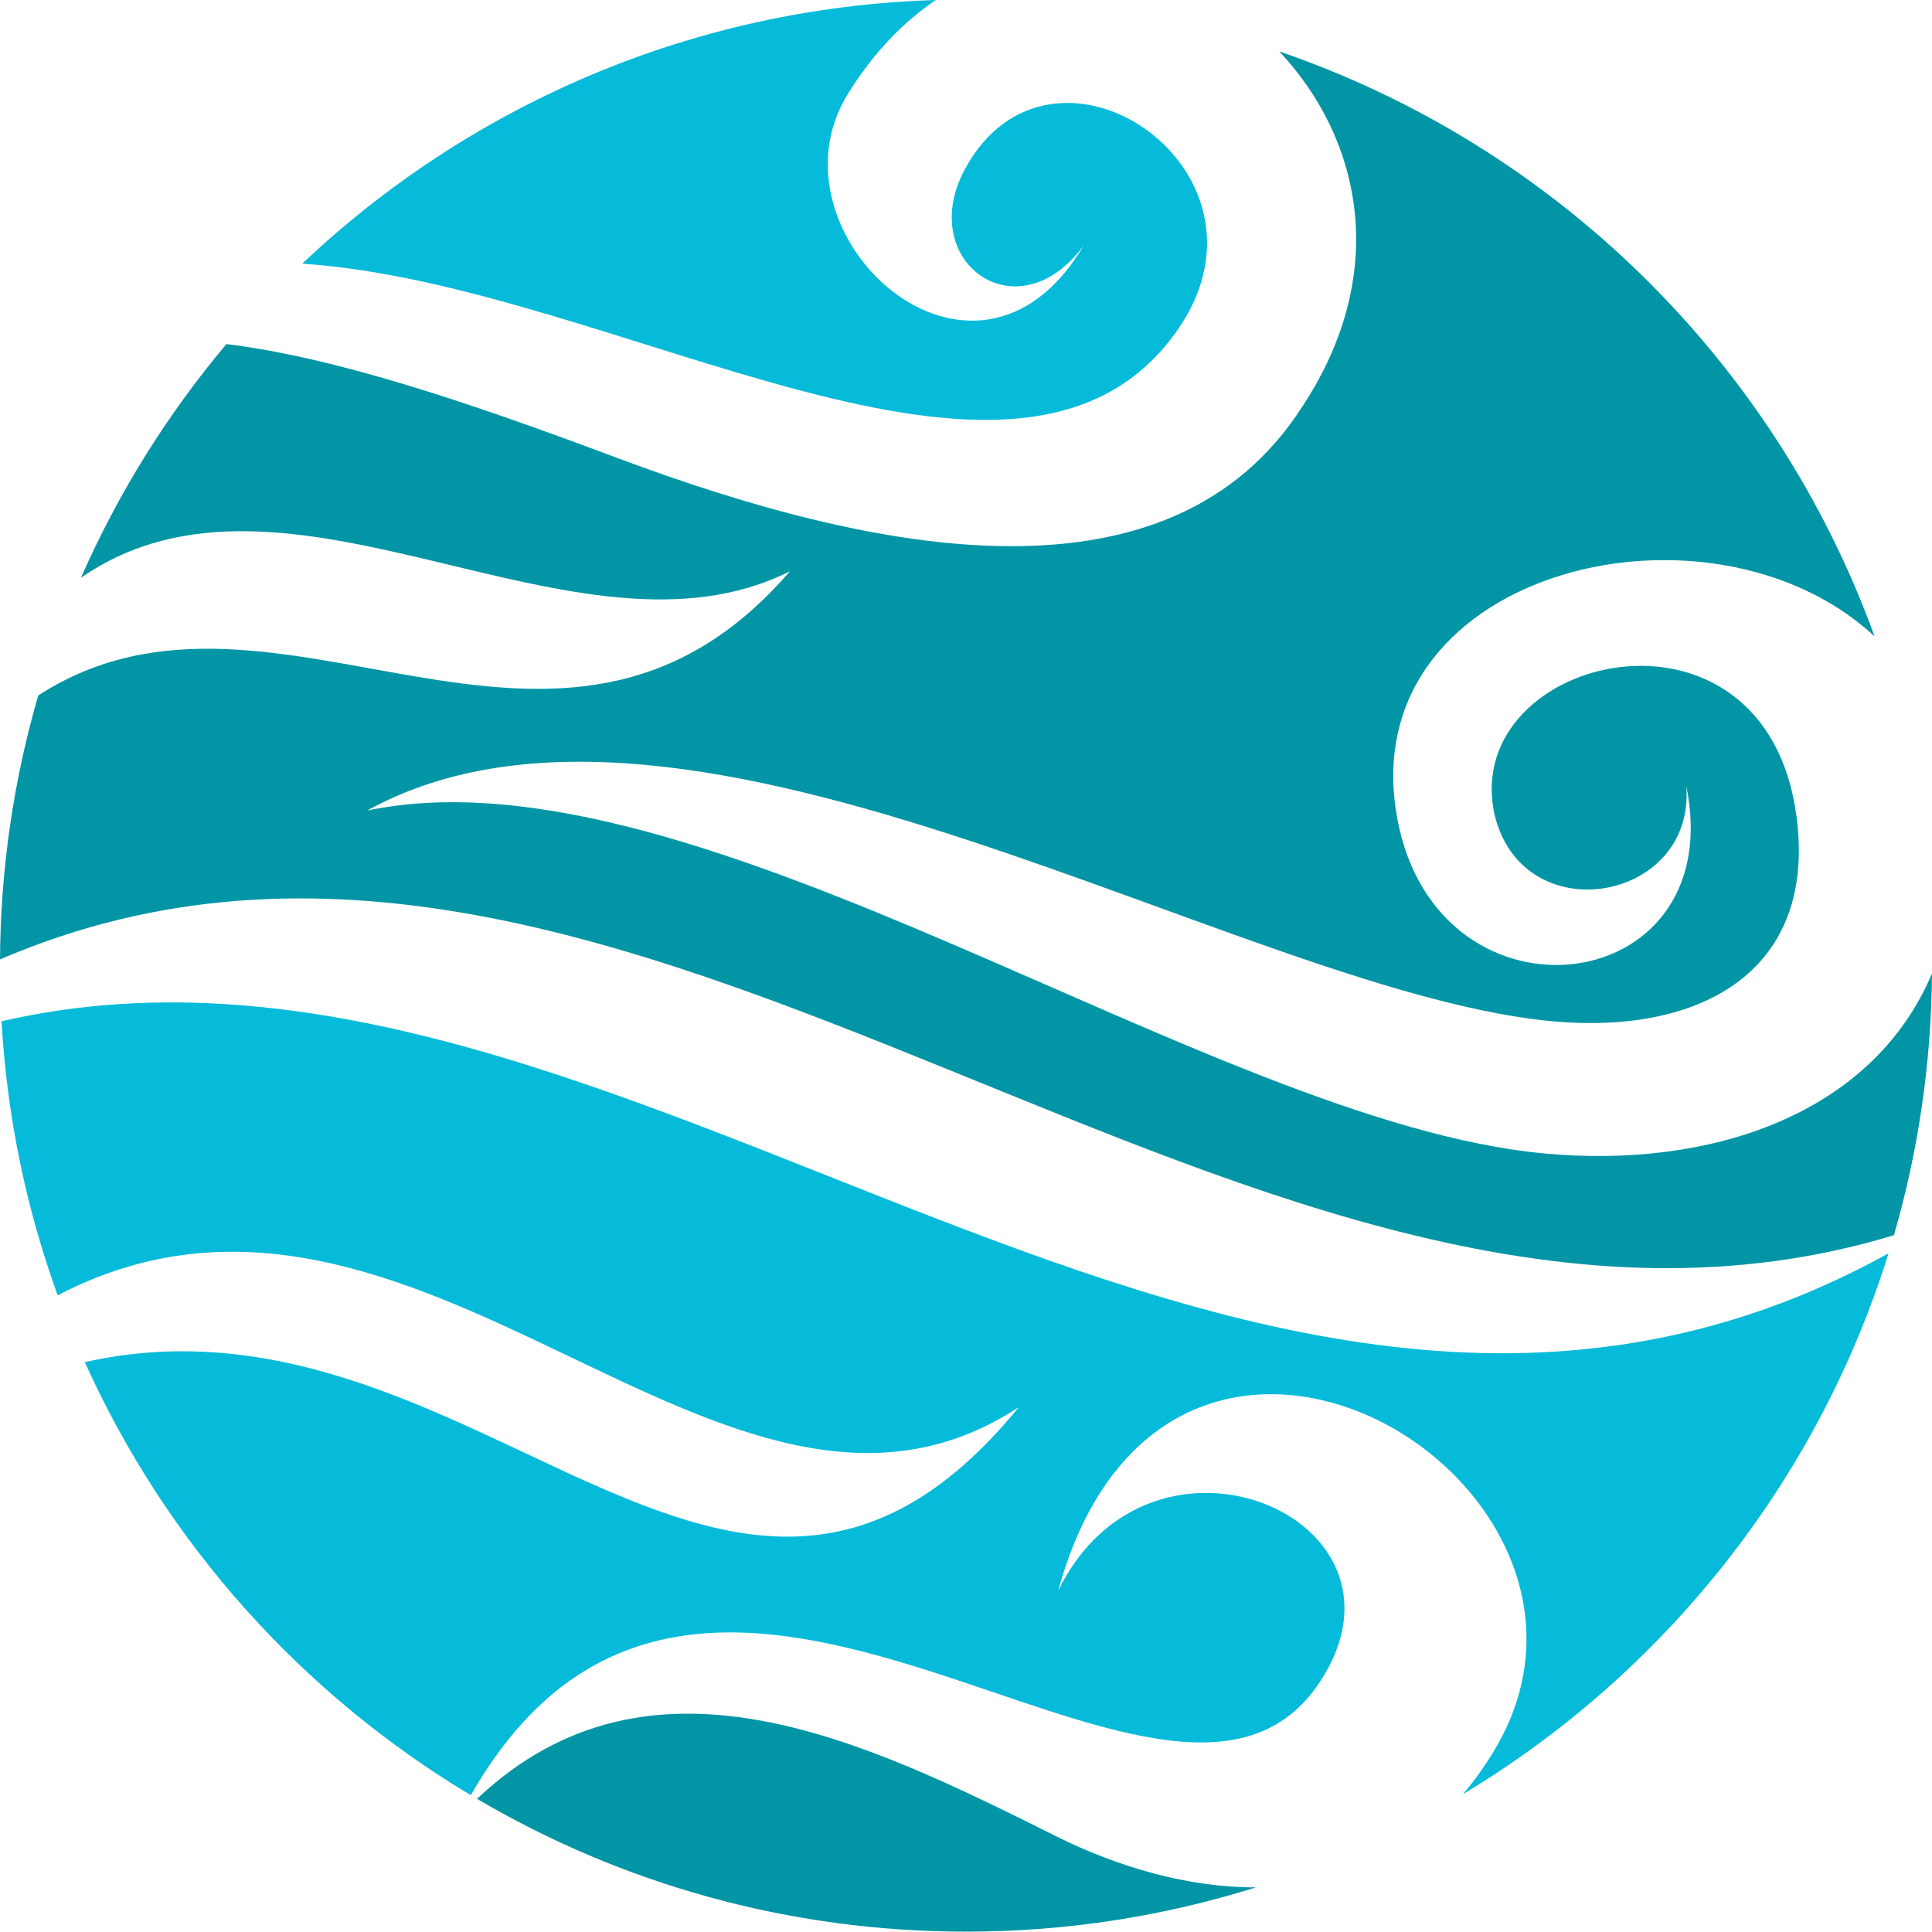 <svg version="1.1" id="图层_1" x="0px" y="0px" width="180px" height="179.967px" viewBox="0 0 180 179.967" enable-background="new 0 0 180 179.967" xml:space="preserve" xmlns="http://www.w3.org/2000/svg" xmlns:xlink="http://www.w3.org/1999/xlink" xmlns:xml="http://www.w3.org/XML/1998/namespace">
  <path fill="#0295A5" d="M44.442,167.594c13.364,7.861,28.933,12.373,45.559,12.373c9.41,0,18.481-1.444,27.007-4.125
	c-6.426,0.015-12.969-1.95-18.56-4.737C80.807,162.313,60.654,152.286,44.442,167.594z" class="color c1"/>
  <path fill="#0295A5" d="M176.453,115.079c2.247-7.75,3.479-15.928,3.547-24.383c-5.537,13.119-20.586,18.231-36.169,16.766
	c-31.409-2.955-78.926-38.37-109.624-31.944c30.101-16.594,82.182,17.389,110.951,19.676c13.473,1.072,24.117-4.826,22.215-19.142
	c-2.911-21.889-31.311-15.113-28.152-0.268c2.521,11.127,18.782,8.32,17.881-2.588c4.187,20.35-24.084,23.366-27.082,2.068
	c-3.15-22.371,29.437-30.08,44.625-15.979c-9.252-25.529-29.726-45.68-55.459-54.494c7.535,7.99,10.444,20.49,2.16,33.074
	c-12.316,19.23-39.548,13.898-63.863,4.793c-13.354-5.002-25.956-9.318-36.389-10.602C15.601,38.59,11.02,45.91,7.544,53.83
	c19.318-13.381,46.083,9.396,66.052-0.605C51.979,78.279,25.642,50.467,3.562,64.799c-2.27,7.81-3.509,16.06-3.562,24.59
	C59.103,63.938,116.688,133.241,176.453,115.079z" class="color c1"/>
  <path fill="#05BBD9" d="M109.859,30.521c10.104-14.887-11.945-29.596-19.96-14.758c-4.626,8.559,4.865,15.541,11.078,7.09
	c-10.162,17.26-30.064-1.125-21.963-14.141C81.399,4.881,84.187,2.02,87.191,0C64.349,0.701,43.65,9.91,28.157,24.566
	C57.416,26.482,95.201,52.113,109.859,30.521z" class="color c2"/>
  <path fill="#05BBD9" d="M0.145,95.147c0.508,8.922,2.312,17.496,5.23,25.535c33.571-17.515,62.028,28.448,89.547,10.42
	c-26.732,32.711-50.585-12.361-87.021-4.197c7.593,16.846,20.22,30.932,35.961,40.348c22.002-38.43,65.051,10.951,79.146-10.611
	c9.965-15.244-15.832-26.108-24.431-8.41c10.25-37.338,55.604-10.08,40.644,14.845c-0.908,1.516-1.889,2.87-2.923,4.084
	c18.728-11.254,33.024-29.129,39.649-50.388C115.457,150.206,58.167,81.787,0.145,95.147z" class="color c2"/>
</svg>